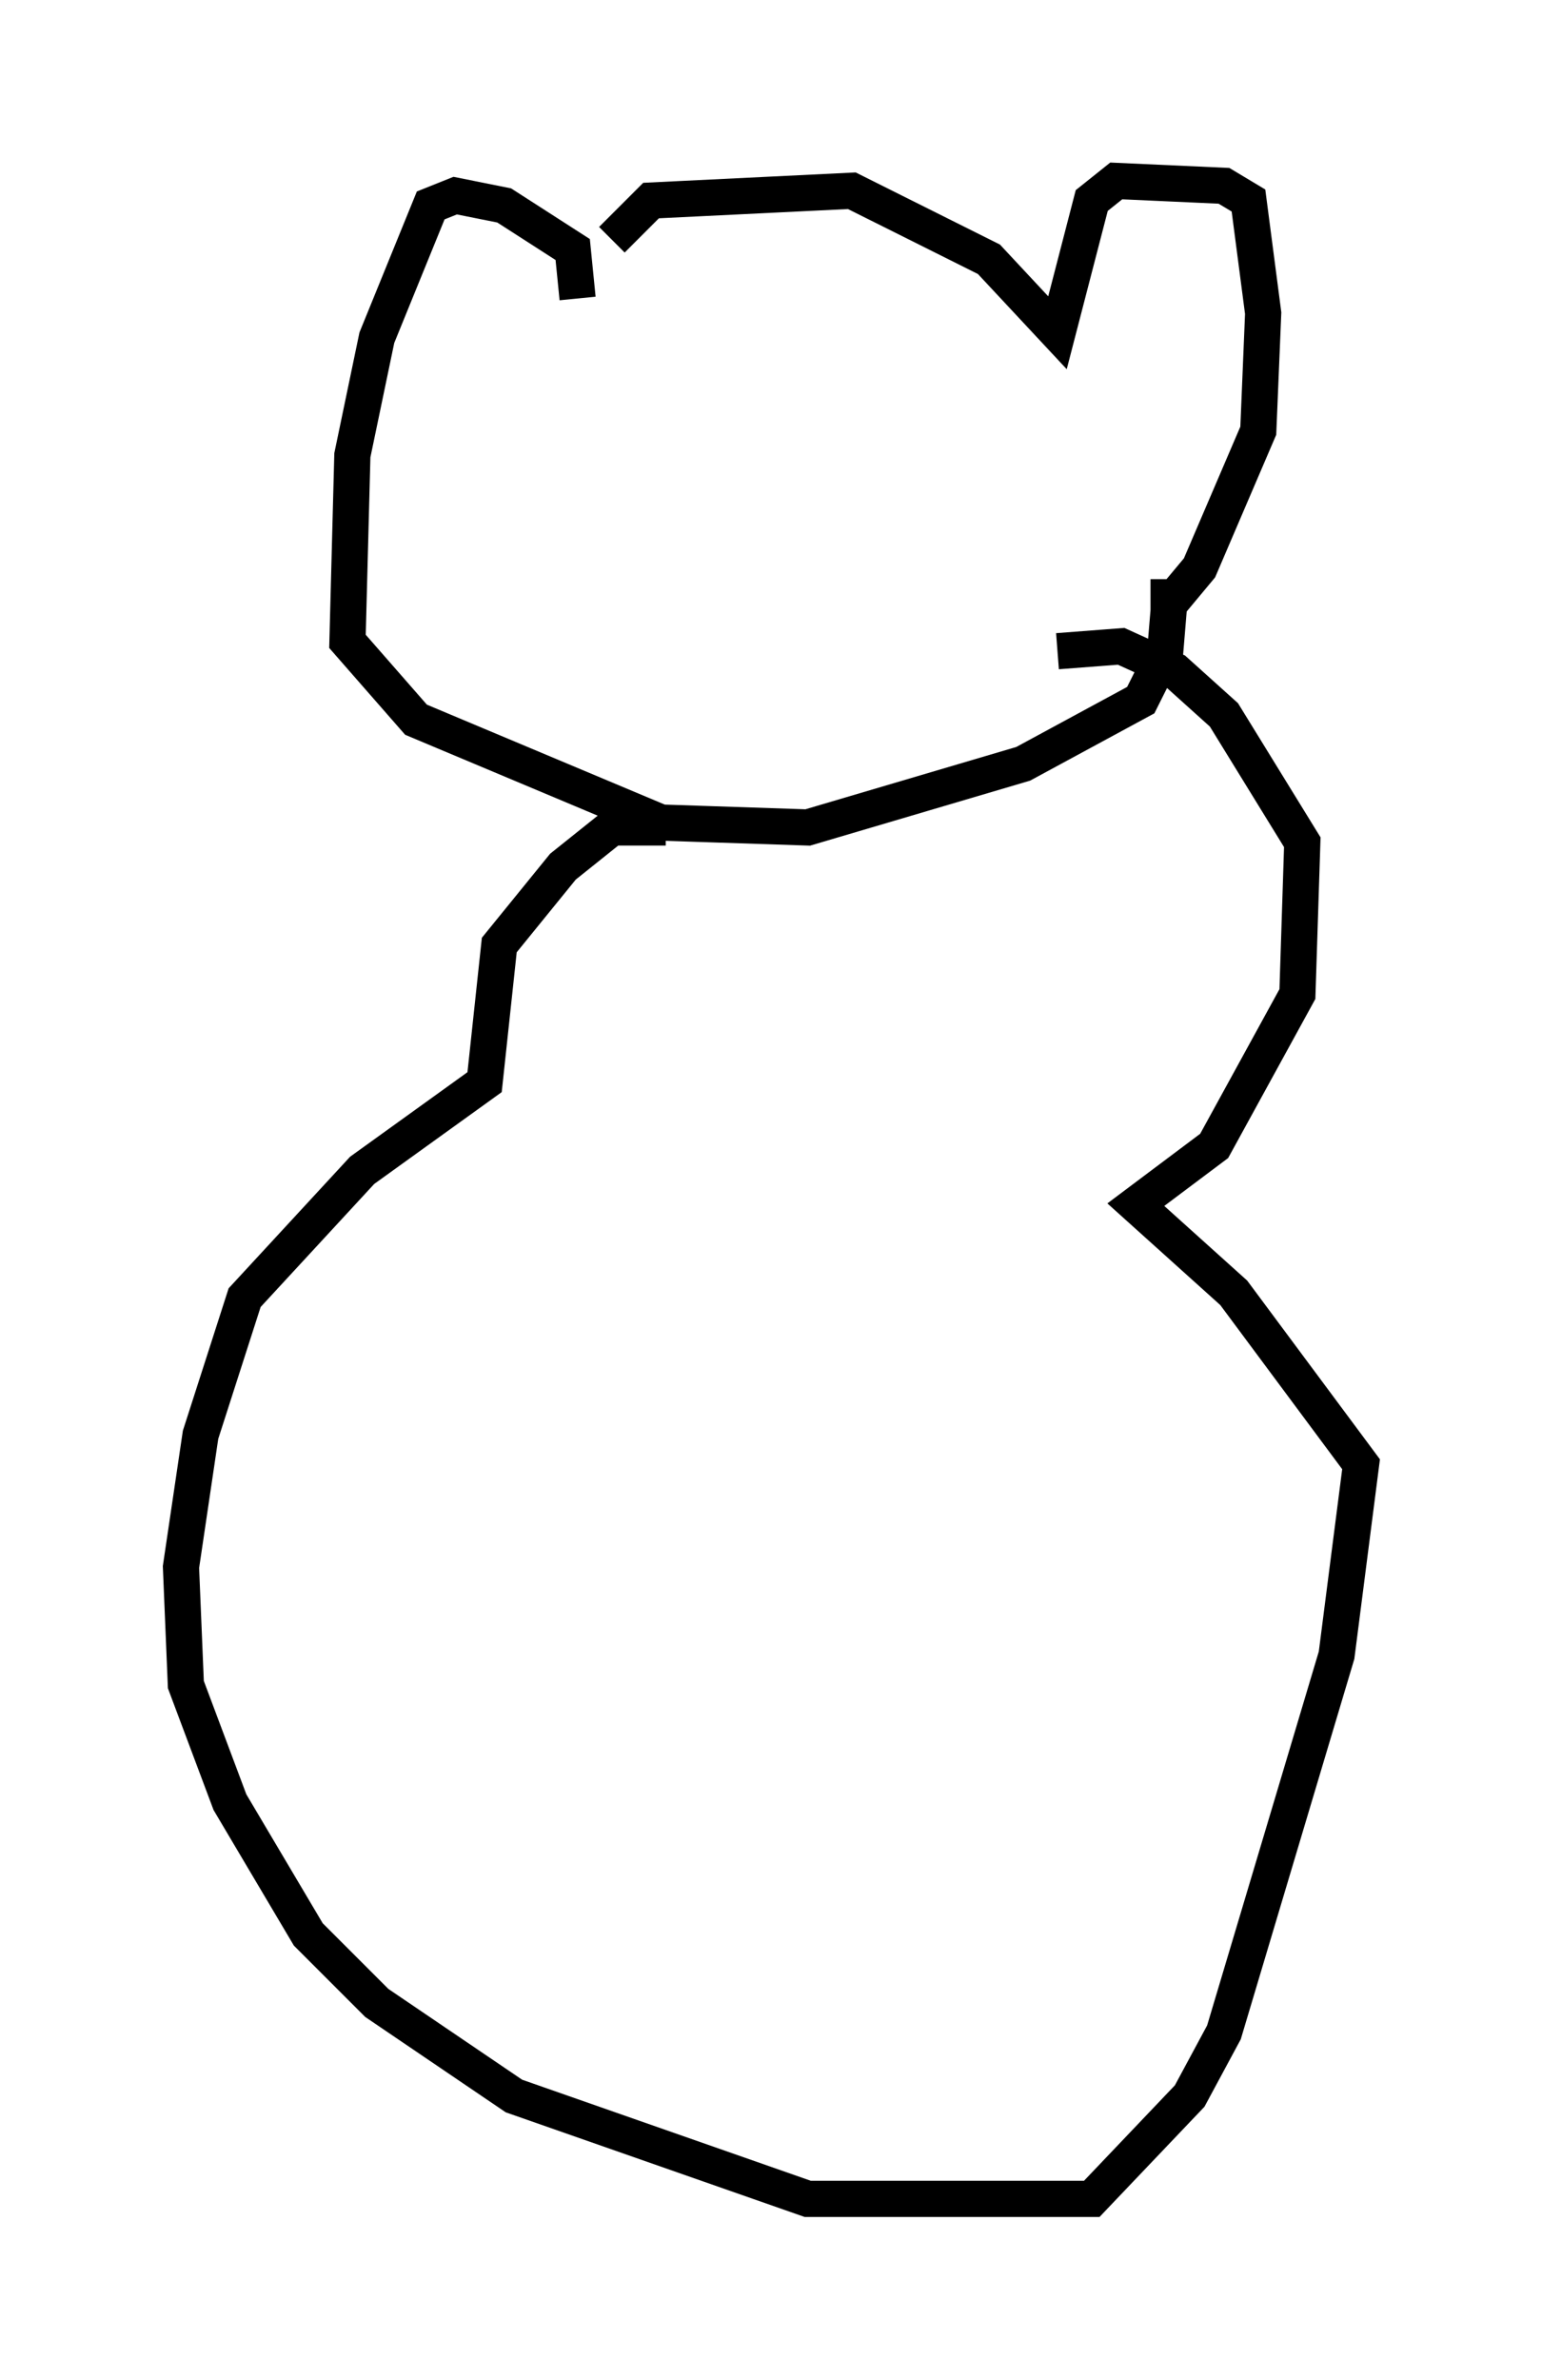 <?xml version="1.0" encoding="utf-8" ?>
<svg baseProfile="full" height="65.75" version="1.1" width="42.611" xmlns="http://www.w3.org/2000/svg" xmlns:ev="http://www.w3.org/2001/xml-events" xmlns:xlink="http://www.w3.org/1999/xlink"><defs /><rect fill="white" height="65.75" width="42.611" x="0" y="0" /><path d="M16.502, 8.654 m0.406, -2.03 l1.083, -1.083 5.548, -0.271 l3.789, 1.894 1.894, 2.03 l0.947, -3.654 0.677, -0.541 l2.977, 0.135 0.677, 0.406 l0.406, 3.112 -0.135, 3.248 l-1.624, 3.789 -0.677, 0.812 l-0.677, 0.0 m-15.832, -8.254 l-0.135, -1.353 -1.894, -1.218 l-1.353, -0.271 -0.677, 0.271 l-1.488, 3.654 -0.677, 3.248 l-0.135, 5.142 1.894, 2.165 l6.766, 2.842 4.059, 0.135 l5.954, -1.759 3.248, -1.759 l0.677, -1.353 0.135, -1.624 m-13.938, 6.495 l-1.488, 0.0 -1.353, 1.083 l-1.759, 2.165 -0.406, 3.789 l-3.383, 2.436 -3.248, 3.518 l-1.218, 3.789 -0.541, 3.654 l0.135, 3.248 1.218, 3.248 l2.165, 3.654 1.894, 1.894 l3.789, 2.571 8.119, 2.842 l7.848, 0.0 2.706, -2.842 l0.947, -1.759 3.112, -10.419 l0.677, -5.277 -3.518, -4.736 l-2.706, -2.436 2.165, -1.624 l2.3, -4.195 0.135, -4.195 l-2.165, -3.518 -1.353, -1.218 l-1.488, -0.677 -1.759, 0.135 m5.413, 2.3 " fill="none" stroke="black" stroke-width="1" /></svg>